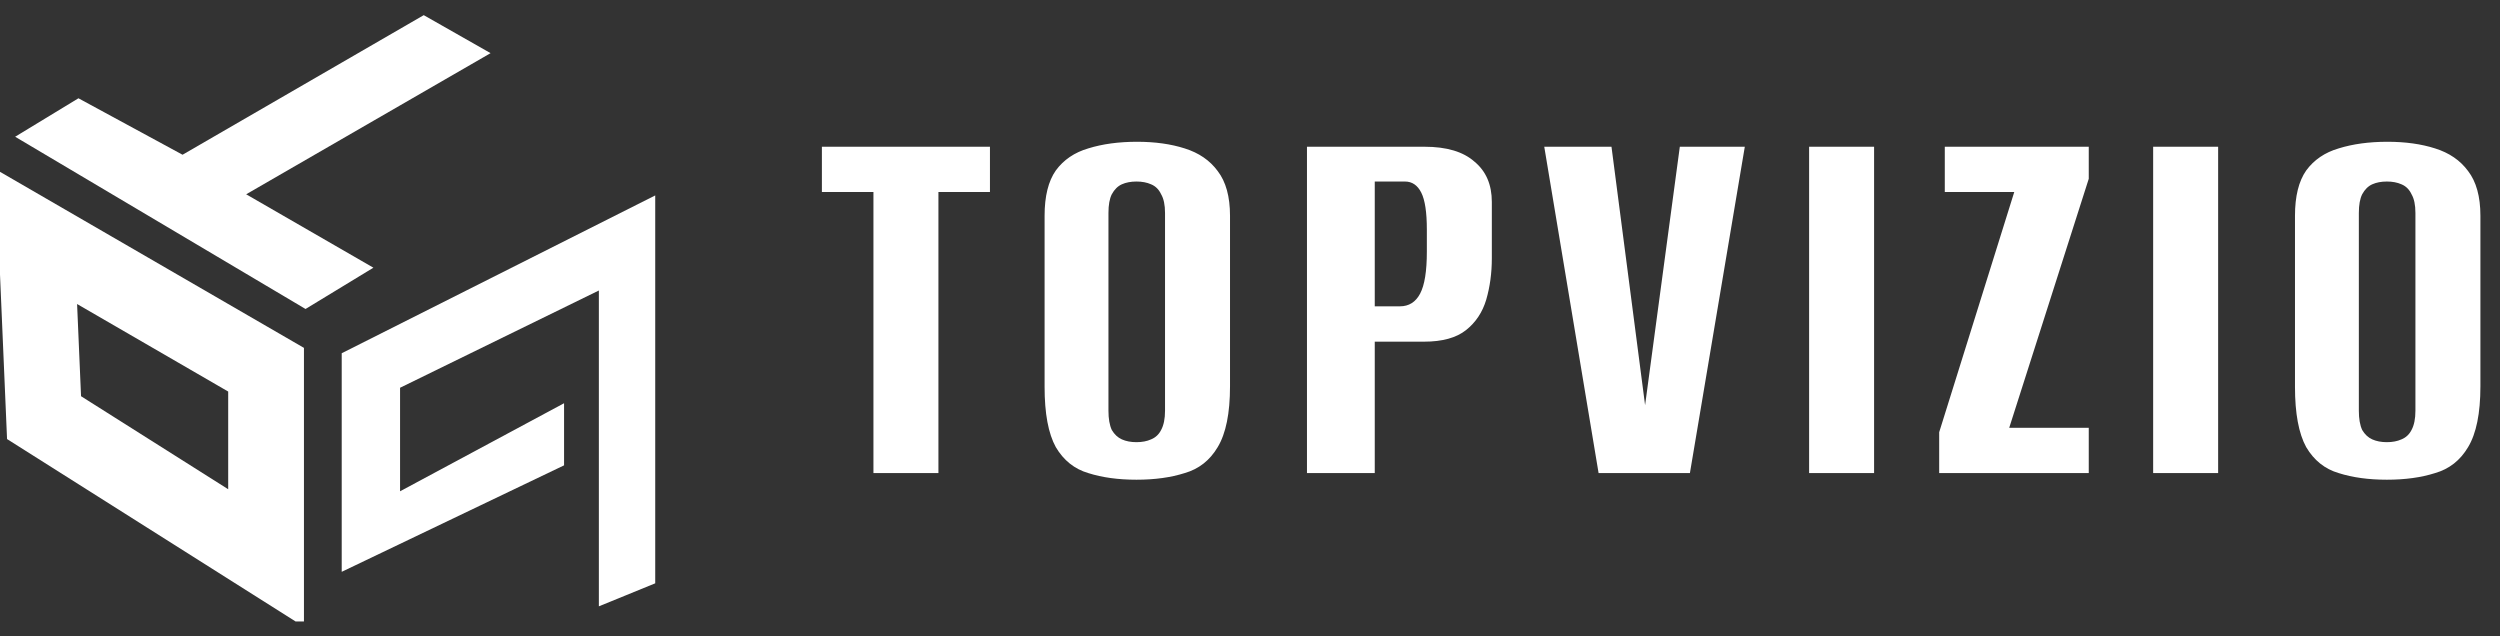 <svg width="165" height="42" viewBox="0 0 165 42" fill="none" xmlns="http://www.w3.org/2000/svg">
<rect x="0" y="0" width="165" height="42" fill="#333333" stroke="none"/>
<g clip-path="url(#clip0_3537_238)">
<path d="M43.245 38.499L39.525 40.018V19.173L26.404 25.592V32.425L37.228 26.613L37.228 30.713L22.553 37.74V23.314L43.245 12.898V38.499Z" fill="white"/>
<path d="M20.165 20.393L1 9.025L5.177 6.486L12.048 10.213L27.967 1L32.377 3.508L16.247 12.823L24.644 17.668L20.165 20.393Z" fill="white"/>
<path d="M2.907 27.564L2.395 15.617L17.561 24.401V36.828L2.907 27.564Z" stroke="white" stroke-width="5"/>
<path d="M57.647 31.224V12.673H54.245V9.685H65.337V12.673H61.936V31.224H57.647ZM75.007 31.661C73.799 31.661 72.739 31.515 71.827 31.224C70.915 30.956 70.2 30.385 69.683 29.511C69.189 28.612 68.943 27.288 68.943 25.538V14.241C68.943 12.953 69.189 11.957 69.683 11.252C70.2 10.547 70.915 10.062 71.827 9.794C72.763 9.503 73.836 9.357 75.043 9.357C76.227 9.357 77.274 9.503 78.186 9.794C79.123 10.086 79.85 10.584 80.368 11.289C80.91 11.993 81.181 12.977 81.181 14.241V25.502C81.181 27.275 80.91 28.612 80.368 29.511C79.85 30.385 79.123 30.956 78.186 31.224C77.274 31.515 76.214 31.661 75.007 31.661ZM75.007 29.183C75.376 29.183 75.697 29.122 75.968 29C76.264 28.879 76.486 28.672 76.633 28.381C76.806 28.065 76.892 27.64 76.892 27.105V14.058C76.892 13.524 76.806 13.111 76.633 12.819C76.486 12.503 76.264 12.285 75.968 12.163C75.697 12.042 75.376 11.981 75.007 11.981C74.637 11.981 74.316 12.042 74.045 12.163C73.774 12.285 73.552 12.503 73.38 12.819C73.232 13.111 73.158 13.524 73.158 14.058V27.105C73.158 27.64 73.232 28.065 73.38 28.381C73.552 28.672 73.774 28.879 74.045 29C74.316 29.122 74.637 29.183 75.007 29.183ZM86.26 31.224V9.685H94.024C95.478 9.685 96.575 10.013 97.315 10.669C98.079 11.301 98.461 12.187 98.461 13.329V17.047C98.461 18.018 98.338 18.93 98.091 19.78C97.845 20.606 97.401 21.274 96.76 21.785C96.119 22.295 95.195 22.55 93.987 22.55H90.734V31.224H86.26ZM90.734 20.217H92.397C92.989 20.217 93.433 19.938 93.728 19.379C94.024 18.82 94.172 17.897 94.172 16.609V15.152C94.172 14.01 94.049 13.196 93.802 12.71C93.556 12.224 93.198 11.981 92.73 11.981H90.734V20.217ZM105.507 31.224L101.921 9.685H106.358L108.576 26.741L110.868 9.685H115.157L111.534 31.224H105.507ZM119.401 31.224V9.685H123.69V31.224H119.401ZM127.986 31.224V28.527L132.941 12.673H128.356V9.685H137.858V11.799L132.608 28.235H137.858V31.224H127.986ZM142.108 31.224V9.685H146.397V31.224H142.108ZM157.533 31.661C156.325 31.661 155.265 31.515 154.353 31.224C153.441 30.956 152.726 30.385 152.209 29.511C151.716 28.612 151.469 27.288 151.469 25.538V14.241C151.469 12.953 151.716 11.957 152.209 11.252C152.726 10.547 153.441 10.062 154.353 9.794C155.29 9.503 156.362 9.357 157.57 9.357C158.753 9.357 159.8 9.503 160.712 9.794C161.649 10.086 162.376 10.584 162.894 11.289C163.436 11.993 163.707 12.977 163.707 14.241V25.502C163.707 27.275 163.436 28.612 162.894 29.511C162.376 30.385 161.649 30.956 160.712 31.224C159.8 31.515 158.74 31.661 157.533 31.661ZM157.533 29.183C157.902 29.183 158.223 29.122 158.494 29C158.79 28.879 159.012 28.672 159.16 28.381C159.332 28.065 159.418 27.64 159.418 27.105V14.058C159.418 13.524 159.332 13.111 159.16 12.819C159.012 12.503 158.79 12.285 158.494 12.163C158.223 12.042 157.902 11.981 157.533 11.981C157.163 11.981 156.843 12.042 156.571 12.163C156.3 12.285 156.078 12.503 155.906 12.819C155.758 13.111 155.684 13.524 155.684 14.058V27.105C155.684 27.64 155.758 28.065 155.906 28.381C156.078 28.672 156.3 28.879 156.571 29C156.843 29.122 157.163 29.183 157.533 29.183Z" fill="white"/>
</g>
<defs>
<clipPath id="clip0_3537_238">
<rect width="164.707" height="41.018" fill="white"/>
</clipPath>
</defs>
</svg>

